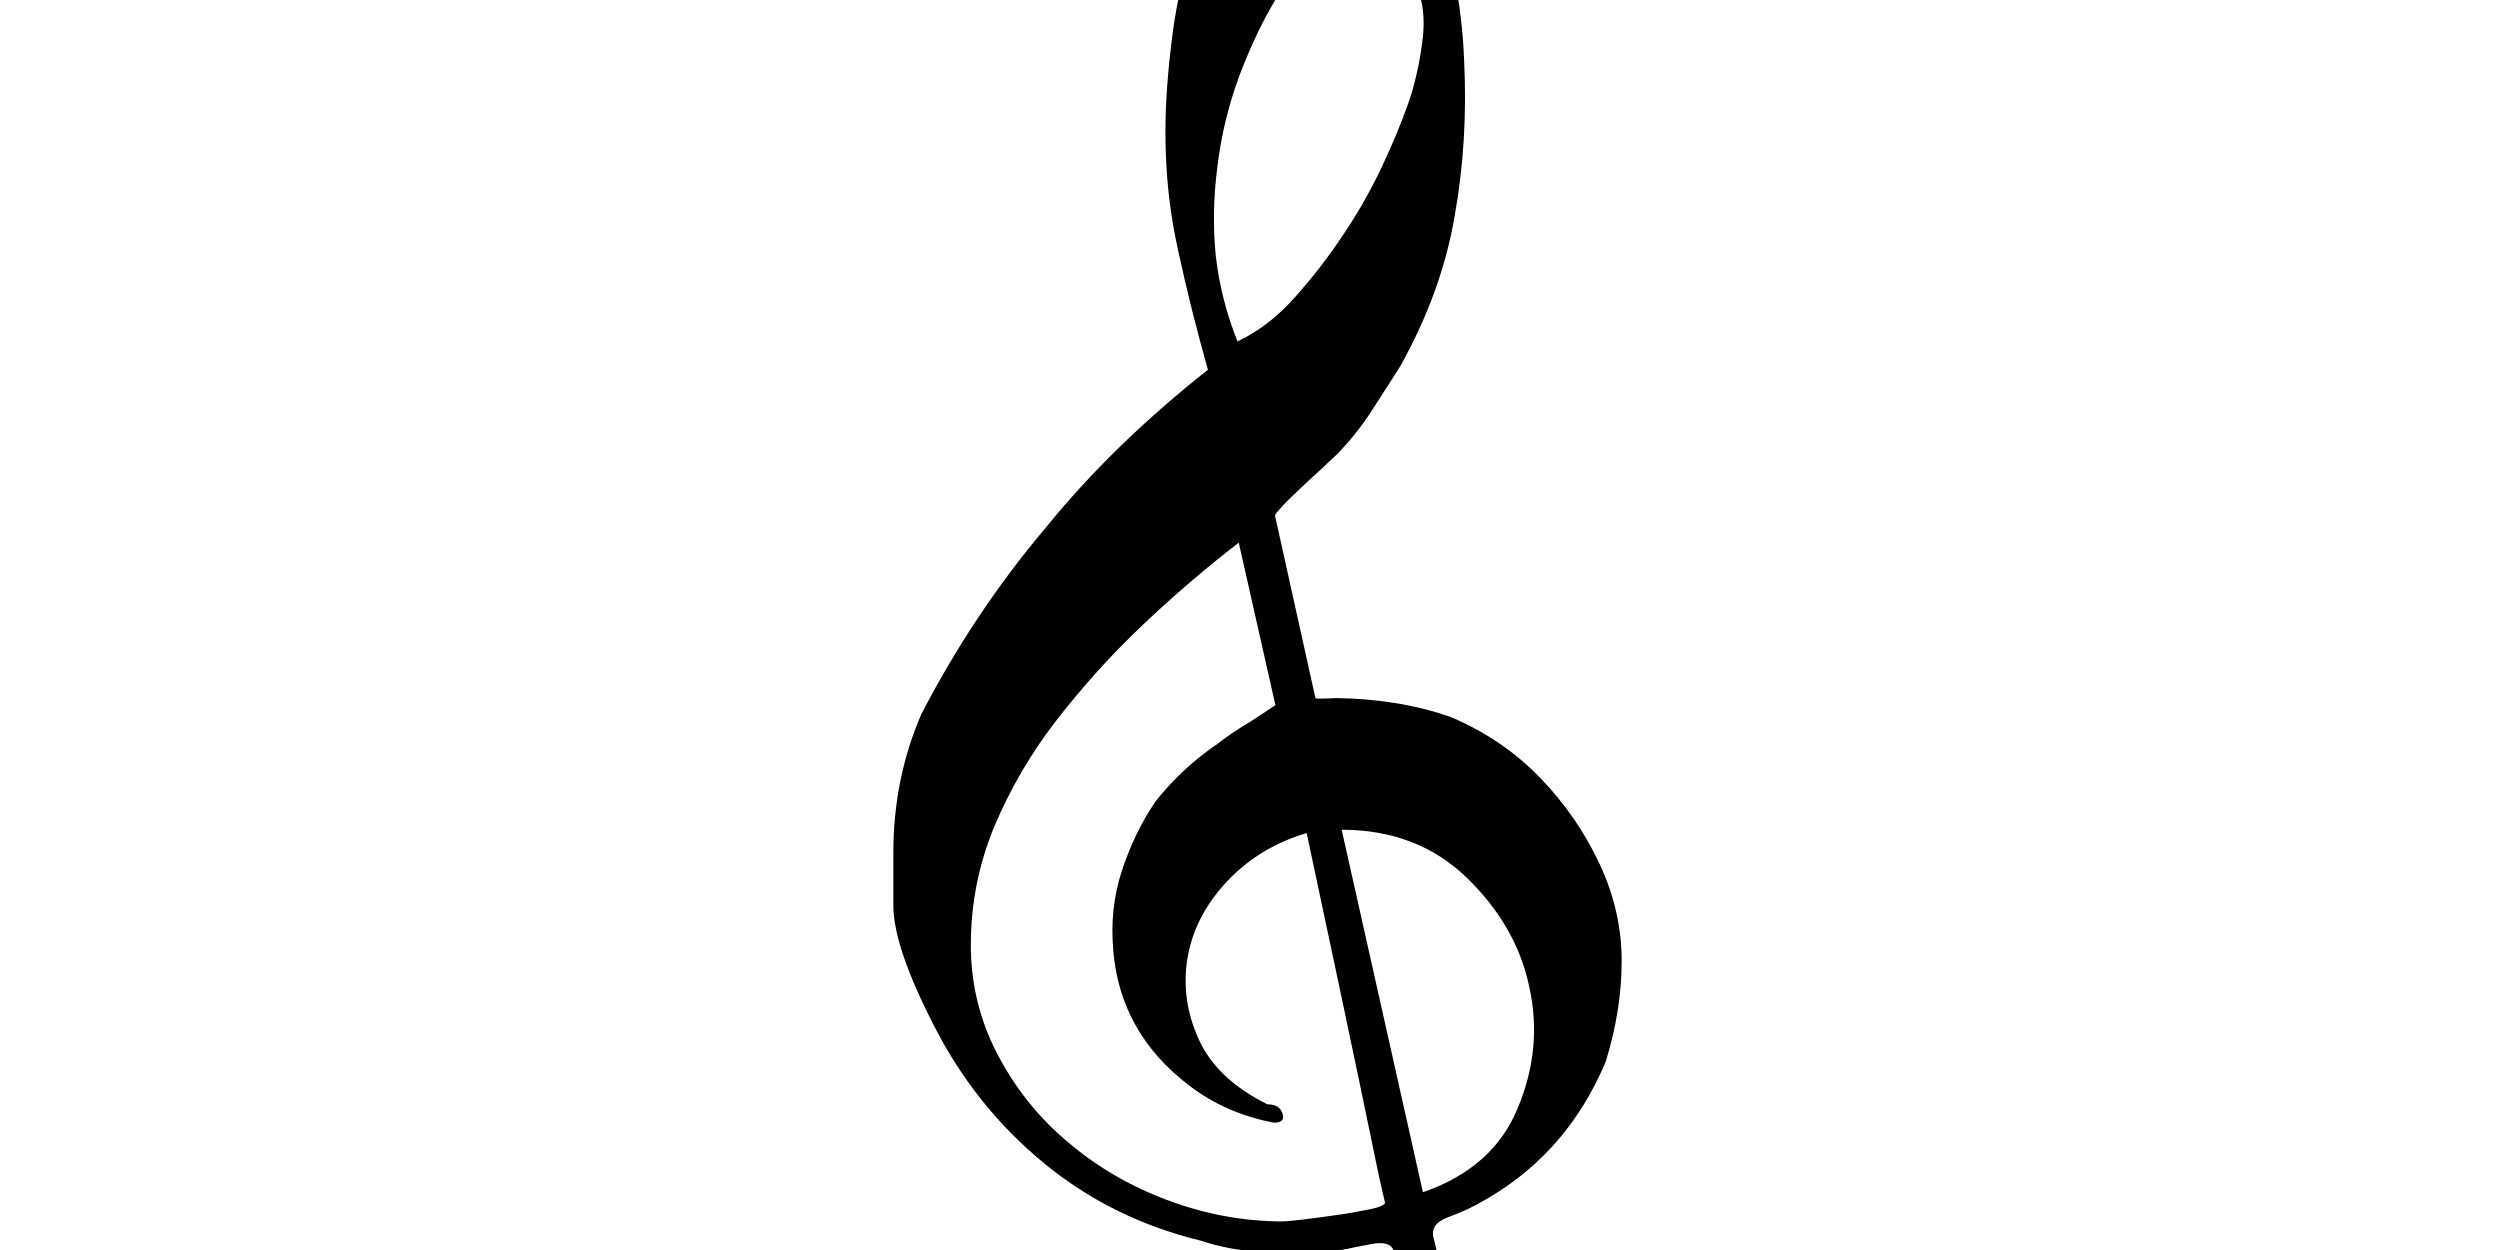 <?xml version="1.0" encoding="utf-8"?>
<!-- Generator: Adobe Illustrator 19.2.1, SVG Export Plug-In . SVG Version: 6.00 Build 0)  -->
<svg version="1.1" id="svg2" xmlns:svg="http://www.w3.org/2000/svg"
	 xmlns="http://www.w3.org/2000/svg" xmlns:xlink="http://www.w3.org/1999/xlink" x="0px" y="0px" viewBox="0 0 600 300"
	 style="enable-background:new 0 0 600 300;" xml:space="preserve">
<g id="layer1" transform="translate(0,-852.362)">
	<g id="g2850">
		<path id="path2847" d="M313.6,1052.3c-7.8,2.3-14.2,6.3-19.3,11.8c-5.1,5.5-8.2,11.6-9.3,18.2c-1.1,6.6-0.2,13.1,2.7,19.5
			c2.9,6.4,8.4,11.6,16.5,15.6c1.9,0,3.1,0.7,3.6,2.2c0.5,1.5-0.2,2.2-2.1,2.2c-7.8-1.5-14.6-4.5-20.4-9
			c-10.9-8.3-17-19.1-18.1-32.2c-0.6-6.6,0-12.9,2-19.1c2-6.1,4.7-11.8,8.2-16.9c4.3-5.4,9.4-10.1,15.2-14c0.3-0.3,1.2-0.9,2.7-2
			c1.5-1,3-2,4.4-2.8c1.4-0.9,3.6-2.3,6.4-4.2l-8.8-39c-7.8,6-15.5,12.6-23.1,19.8c-7.6,7.2-14.5,14.9-20.7,22.9
			c-6.2,8-11.1,16.5-14.9,25.5c-3.7,9-5.6,18.4-5.6,28.4c0,9.2,2.1,17.9,6.3,26c4.2,8.1,9.8,15.2,16.8,21.1c7,6,15,10.7,24.1,14.1
			c9.1,3.4,18.3,5.1,27.7,5.1c0.3,0,1.8-0.1,4.4-0.4c2.6-0.3,5.4-0.7,8.3-1.1c2.9-0.4,5.6-0.9,8.1-1.4c2.5-0.5,3.7-1.1,3.7-1.6
			l-1.4-6.1C325.1,1106.2,319.2,1078.6,313.6,1052.3z M322,1051.5l19.5,87c11.3-3.9,18.9-10.7,22.8-20.3c4-9.6,4.9-19.3,2.7-29.1
			c-2.1-9.9-7.2-18.6-15.1-26.2C344,1055.3,334,1051.5,322,1051.5z M297,934.3c4.9-2.3,9.5-5.8,13.7-10.5c4.2-4.7,8.1-9.7,11.6-15
			c3.6-5.3,6.7-10.8,9.3-16.3c2.6-5.5,4.7-10.6,6.3-15.1c1.7-4.8,2.9-10.2,3.6-16.2c0.6-6-0.4-11-3.1-15.1c-1.9-3.6-4.4-5.8-7.5-6.4
			c-3.1-0.6-6.2-0.4-9.3,0.7c-3.1,1-6,2.7-8.8,4.9c-2.8,2.3-4.8,4.3-6.1,6c-3.5,5.7-6.5,12-9.2,19.1c-2.6,7-4.4,14.3-5.3,21.8
			c-1,7.5-1.1,14.7-0.4,21.7C292.6,920.7,294.3,927.6,297,934.3z M289.9,941.1c-2.7-9.6-5.1-19.1-7.1-28.4
			c-2.1-9.3-3.1-18.8-3.1-28.6c0-7.2,0.6-15,1.7-23.5c1.1-8.5,3.1-16.9,6.1-25c2.9-8.1,7-15.4,12.1-21.8c5.2-6.4,12-11.1,20.6-14
			c0.8-0.3,1.6-0.4,2.4-0.4c1.1,0,2.4,0.6,3.9,1.8c1.5,1.2,3.1,2.9,4.8,5.1c1.7,2.3,3.1,4.6,4.4,7c1.3,2.4,2.2,4.1,2.9,4.9
			c4.3,7.4,7.4,15.4,9.4,23.8c2,8.4,3.1,16.8,3.4,25.1c0.6,12.6-0.1,25-2.3,37.2c-2.1,12.3-6.5,24.2-13,35.9
			c-2.2,3.5-4.5,7-6.8,10.6c-2.3,3.6-5,7-8.2,10.4c-0.6,0.6-1.8,1.6-3.4,3.2c-1.7,1.5-3.4,3.1-5.1,4.7c-1.7,1.6-3.3,3.1-4.6,4.5
			c-1.3,1.4-2,2.2-2,2.5l9.7,43.8c0.1,0.3,4.9,0,4.9,0c9.3,0.1,19.1,1.5,27.7,4.6c8.2,3.5,15.3,8.3,21.3,14.5
			c5.9,6.1,10.7,13,14.3,20.7c3.6,7.7,5.3,15.4,5.3,23.3c0,7.9-1.3,15.9-3.8,24.1c-6.5,15.5-16.9,26.9-31.1,34.4
			c-1.6,0.9-3.8,1.9-6.8,3c-2.9,1.1-4.1,2.8-3.4,5.1c3.8,15.9,6.4,26.9,7.7,32.9c1.3,6,2.3,13.7,3,23.2c0.6,9.1-1.1,17.2-5.1,24.5
			c-4,7.3-9.5,13.3-16.3,17.9c-6.8,4.6-13,7.3-18.7,8.1c-5.6,0.8-9.5,1.2-11.5,1.2c-7.1,0-14.1-1.2-20.9-3.7
			c-8.4-2.9-15.5-7.4-21.2-13.4c-5.7-6-8.6-13.3-8.6-21.9c0-5.4,1.7-11,5.1-16.7c3.4-5.7,7.9-9.8,13.4-12.2
			c6.2-2.9,11.8-3.7,16.8-2.4c5,1.3,9.1,3.8,12.4,7.5c3.2,3.6,5.5,8.1,6.8,13.2c1.3,5.2,1.2,10-0.2,14.6c-1.4,4.5-4.3,8.4-8.7,11.5
			c-4.4,3.2-10.4,4.6-18.2,4.3c3.2,5.3,7.6,8.6,13.3,10c5.7,1.4,11.6,1.5,17.6,0.3c6-1.2,11.7-3.3,17-6.5c5.3-3.1,9.5-6.5,12.5-10.2
			c1.9-2.6,3.3-6.1,4.3-10.3c1-4.3,1.5-8.7,1.7-13.3c0.2-4.6,0-8.2-0.5-10.7c-0.5-2.6-1.3-6.6-2.4-11.9c-4.8-17.7-7.8-28.8-9-33.3
			c-0.6-1.4-2.3-1.9-5.1-1.4c-2.8,0.5-5.1,1-7,1.4c-13.6,1.6-25,0.9-34.2-2.2c-14.3-3.5-26.8-9.7-37.7-18.7
			c-10.9-9-19.6-19.9-26.1-32.6c-6.6-12.8-9.9-22.5-9.9-29.1c0-6.6,0-10.8,0-12.6c0-11.8,2.2-22.9,6.7-33.3
			c8.4-16.2,18.3-31.1,29.8-44.7C262,965.4,275.1,952.8,289.9,941.1z"/>
	</g>
</g>
</svg>
